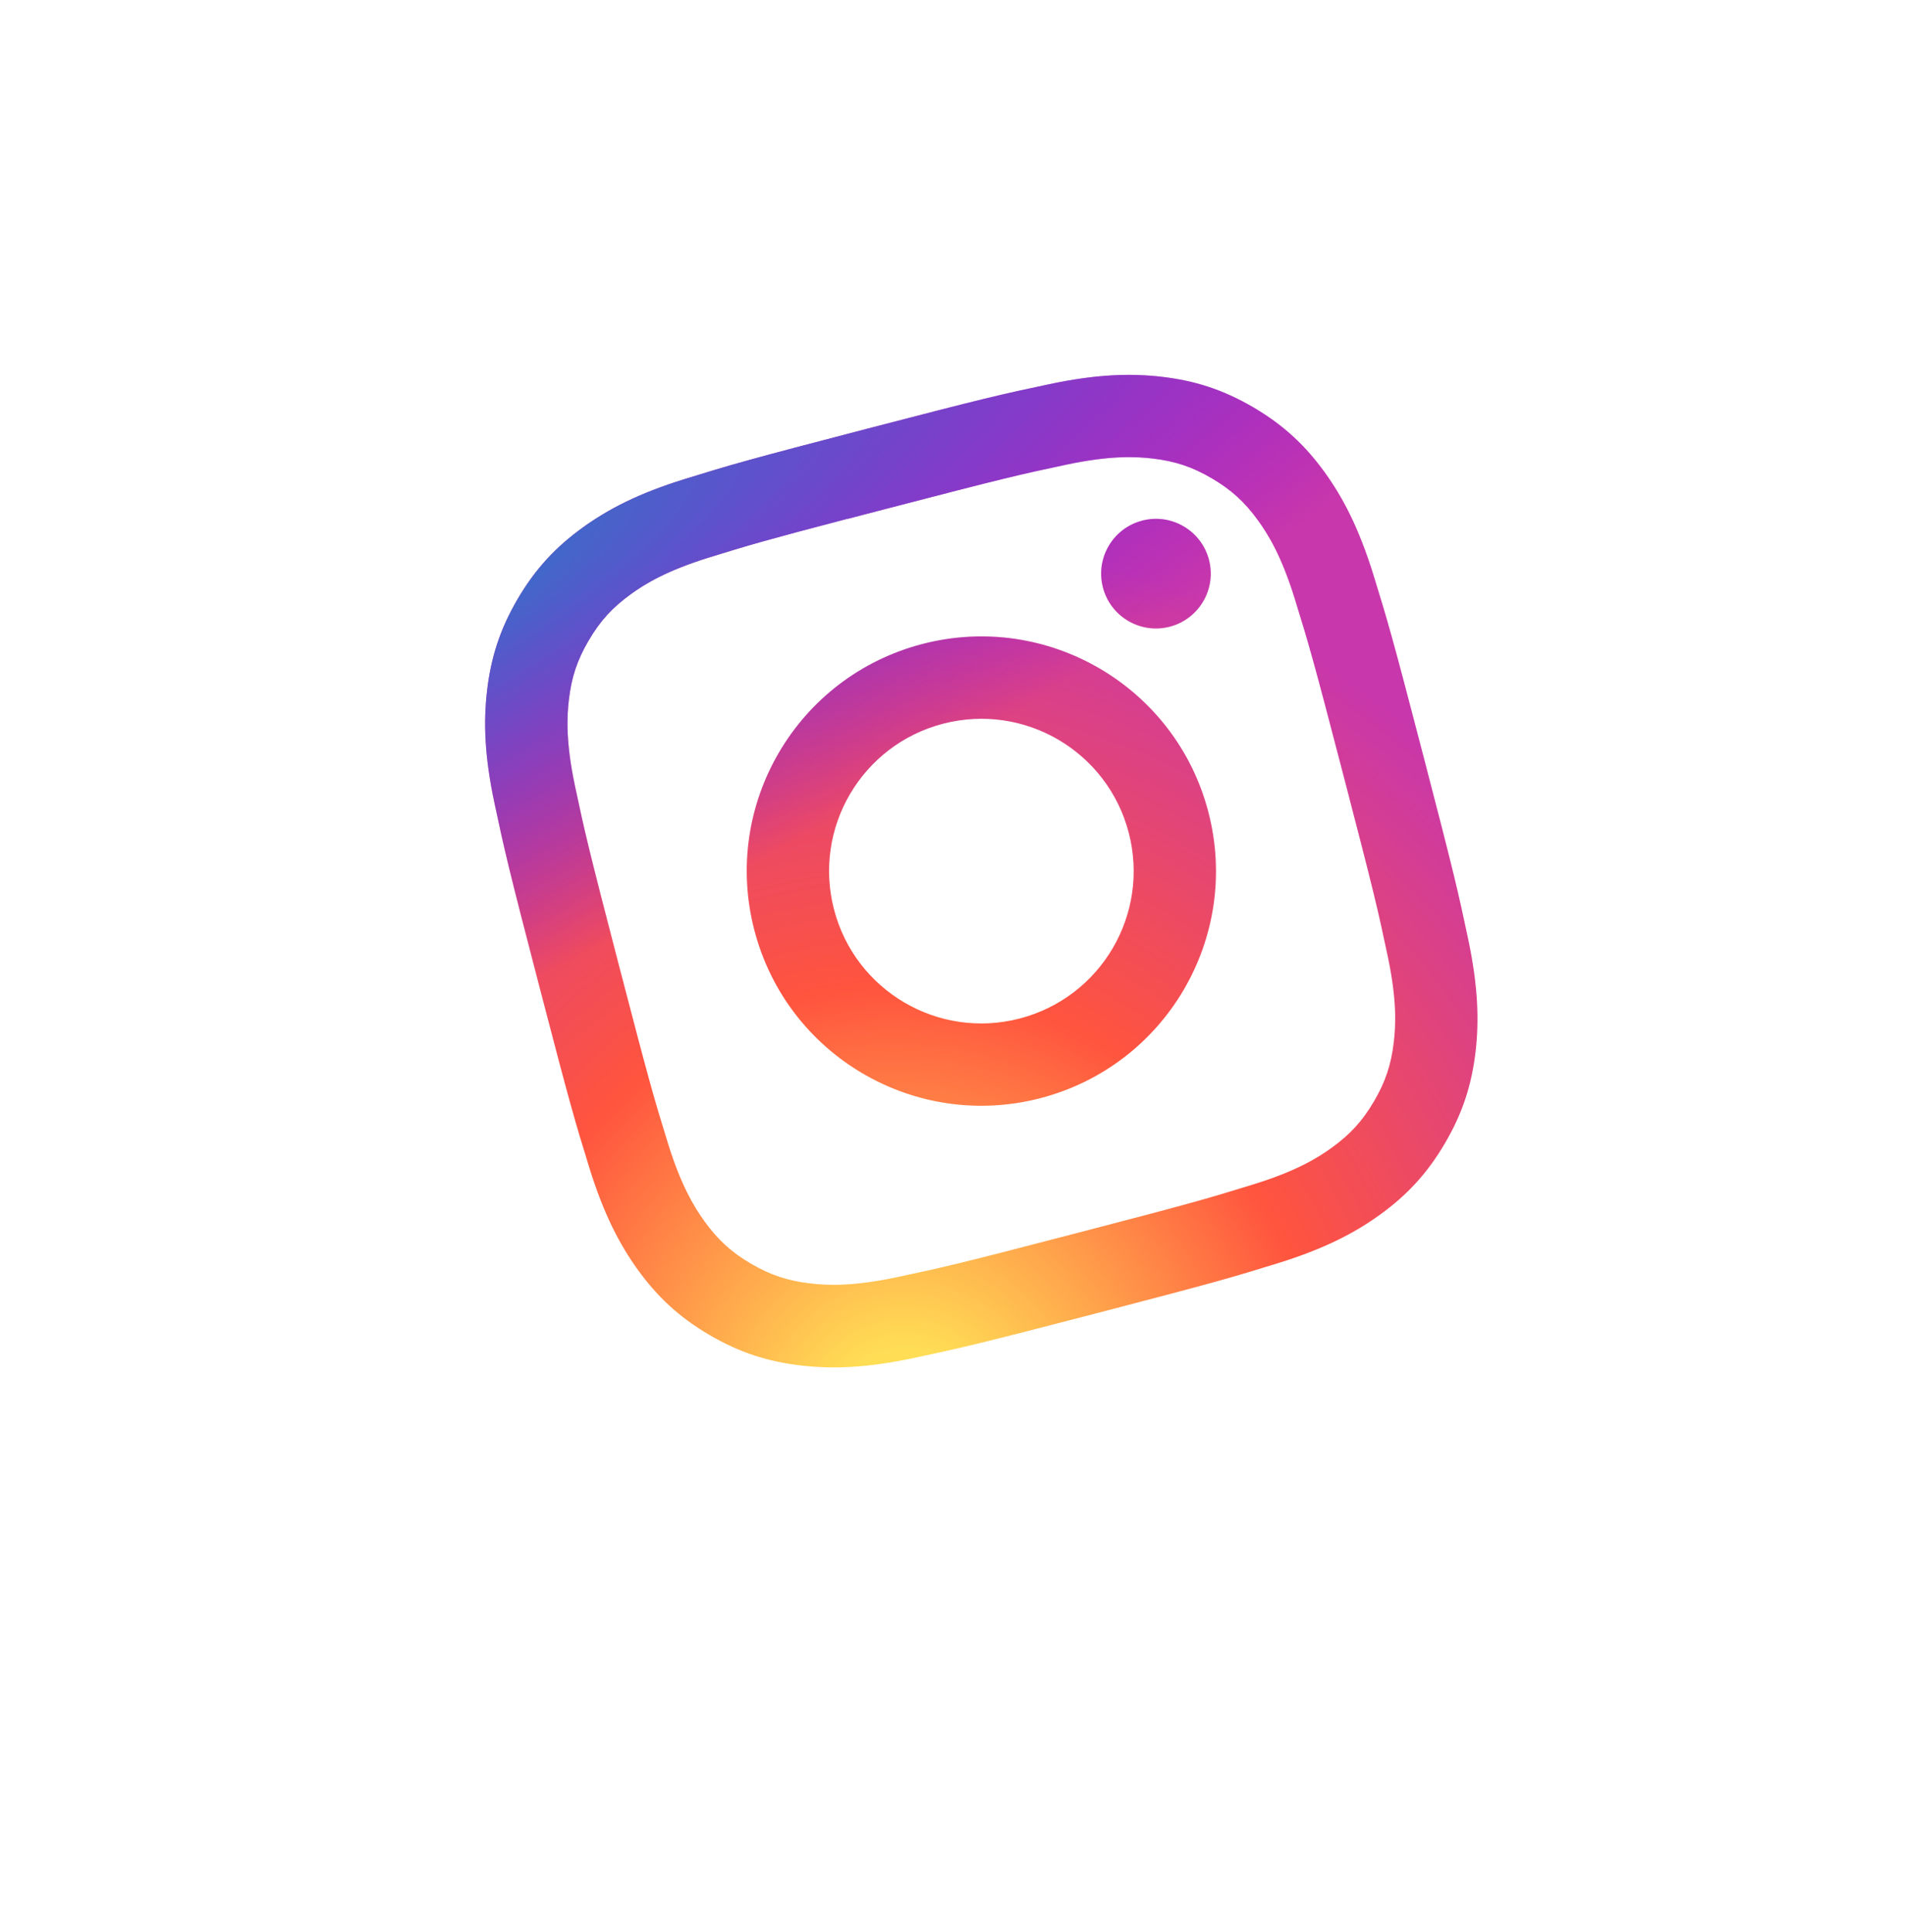 <svg width="72" height="73" viewBox="0 0 72 73" fill="none" xmlns="http://www.w3.org/2000/svg">
<g filter="url(#filter0_d_981_3356)">
<rect x="4" y="13.494" width="53.586" height="53.586" rx="6" transform="rotate(-14.586 4 13.494)" fill="white"/>
</g>
<path d="M32.743 16.209C28.206 17.39 27.641 17.558 25.88 18.103C24.122 18.647 22.982 19.245 22.027 19.934C21.039 20.647 20.255 21.461 19.568 22.631C18.881 23.802 18.552 24.883 18.41 26.093C18.272 27.264 18.306 28.551 18.689 30.35C19.073 32.154 19.201 32.729 20.381 37.267C21.562 41.805 21.73 42.367 22.275 44.129C22.82 45.886 23.417 47.027 24.106 47.982C24.82 48.97 25.633 49.754 26.804 50.441C27.974 51.128 29.055 51.458 30.265 51.599C31.435 51.736 32.723 51.701 34.523 51.32C36.326 50.937 36.9 50.809 41.438 49.628C45.976 48.447 46.539 48.28 48.3 47.735C50.057 47.19 51.2 46.592 52.155 45.903C53.143 45.19 53.925 44.375 54.611 43.204C55.299 42.034 55.627 40.953 55.77 39.743C55.904 38.573 55.87 37.285 55.49 35.485C55.107 33.682 54.98 33.109 53.799 28.571C52.618 24.033 52.449 23.469 51.905 21.707C51.358 19.95 50.761 18.809 50.073 17.854C49.359 16.866 48.546 16.082 47.375 15.395C46.203 14.708 45.125 14.379 43.914 14.239C42.742 14.103 41.453 14.137 39.653 14.519C37.85 14.901 37.278 15.029 32.738 16.21L32.743 16.209ZM32.028 19.61C32.473 19.494 32.969 19.365 33.527 19.22C37.988 18.059 38.521 17.938 40.304 17.559C41.952 17.21 42.907 17.252 43.556 17.327C44.414 17.427 45.065 17.645 45.801 18.077C46.538 18.51 47.045 18.973 47.552 19.674C47.933 20.202 48.436 21.016 48.934 22.625C49.473 24.366 49.628 24.891 50.788 29.35C51.949 33.809 52.069 34.343 52.447 36.125C52.797 37.774 52.755 38.729 52.679 39.377C52.579 40.235 52.361 40.885 51.928 41.622C51.495 42.359 51.034 42.865 50.333 43.371C49.805 43.754 48.99 44.256 47.381 44.754C45.64 45.292 45.115 45.447 40.654 46.608C36.193 47.77 35.659 47.89 33.877 48.268C32.228 48.617 31.273 48.575 30.625 48.499C29.766 48.399 29.115 48.182 28.378 47.75C27.641 47.317 27.134 46.855 26.628 46.154C26.246 45.626 25.743 44.812 25.245 43.203C24.707 41.462 24.553 40.937 23.392 36.475C22.231 32.013 22.11 31.482 21.731 29.7C21.382 28.051 21.424 27.096 21.5 26.448C21.599 25.589 21.817 24.938 22.25 24.201C22.682 23.464 23.145 22.957 23.846 22.45C24.375 22.067 25.189 21.566 26.799 21.067C28.322 20.596 28.914 20.42 32.027 19.606L32.028 19.61ZM43.168 19.674C42.061 19.962 41.397 21.092 41.685 22.2C41.973 23.307 43.105 23.971 44.212 23.683C45.318 23.395 45.983 22.263 45.695 21.156C45.407 20.049 44.275 19.385 43.168 19.673L43.168 19.674ZM34.859 24.337C30.12 25.57 27.278 30.412 28.511 35.151C29.744 39.89 34.586 42.731 39.324 41.498C44.063 40.264 46.904 35.425 45.671 30.686C44.438 25.947 39.597 23.104 34.858 24.337L34.859 24.337ZM35.642 27.349C38.718 26.548 41.861 28.393 42.661 31.469C43.462 34.545 41.617 37.688 38.541 38.488C35.465 39.289 32.322 37.444 31.522 34.368C30.721 31.291 32.566 28.149 35.642 27.349Z" fill="url(#paint0_radial_981_3356)"/>
<path d="M32.743 16.209C28.206 17.39 27.641 17.558 25.88 18.103C24.122 18.647 22.982 19.245 22.027 19.934C21.039 20.647 20.255 21.461 19.568 22.631C18.881 23.802 18.552 24.883 18.41 26.093C18.272 27.264 18.306 28.551 18.689 30.35C19.073 32.154 19.201 32.729 20.381 37.267C21.562 41.805 21.73 42.367 22.275 44.129C22.82 45.886 23.417 47.027 24.106 47.982C24.82 48.97 25.633 49.754 26.804 50.441C27.974 51.128 29.055 51.458 30.265 51.599C31.435 51.736 32.723 51.701 34.523 51.32C36.326 50.937 36.9 50.809 41.438 49.628C45.976 48.447 46.539 48.28 48.3 47.735C50.057 47.19 51.2 46.592 52.155 45.903C53.143 45.19 53.925 44.375 54.611 43.204C55.299 42.034 55.627 40.953 55.77 39.743C55.904 38.573 55.87 37.285 55.49 35.485C55.107 33.682 54.98 33.109 53.799 28.571C52.618 24.033 52.449 23.469 51.905 21.707C51.358 19.95 50.761 18.809 50.073 17.854C49.359 16.866 48.546 16.082 47.375 15.395C46.203 14.708 45.125 14.379 43.914 14.239C42.742 14.103 41.453 14.137 39.653 14.519C37.85 14.901 37.278 15.029 32.738 16.21L32.743 16.209ZM32.028 19.61C32.473 19.494 32.969 19.365 33.527 19.22C37.988 18.059 38.521 17.938 40.304 17.559C41.952 17.21 42.907 17.252 43.556 17.327C44.414 17.427 45.065 17.645 45.801 18.077C46.538 18.51 47.045 18.973 47.552 19.674C47.933 20.202 48.436 21.016 48.934 22.625C49.473 24.366 49.628 24.891 50.788 29.35C51.949 33.809 52.069 34.343 52.447 36.125C52.797 37.774 52.755 38.729 52.679 39.377C52.579 40.235 52.361 40.885 51.928 41.622C51.495 42.359 51.034 42.865 50.333 43.371C49.805 43.754 48.99 44.256 47.381 44.754C45.64 45.292 45.115 45.447 40.654 46.608C36.193 47.77 35.659 47.89 33.877 48.268C32.228 48.617 31.273 48.575 30.625 48.499C29.766 48.399 29.115 48.182 28.378 47.75C27.641 47.317 27.134 46.855 26.628 46.154C26.246 45.626 25.743 44.812 25.245 43.203C24.707 41.462 24.553 40.937 23.392 36.475C22.231 32.013 22.11 31.482 21.731 29.7C21.382 28.051 21.424 27.096 21.5 26.448C21.599 25.589 21.817 24.938 22.25 24.201C22.682 23.464 23.145 22.957 23.846 22.45C24.375 22.067 25.189 21.566 26.799 21.067C28.322 20.596 28.914 20.42 32.027 19.606L32.028 19.61ZM43.168 19.674C42.061 19.962 41.397 21.092 41.685 22.2C41.973 23.307 43.105 23.971 44.212 23.683C45.318 23.395 45.983 22.263 45.695 21.156C45.407 20.049 44.275 19.385 43.168 19.673L43.168 19.674ZM34.859 24.337C30.12 25.57 27.278 30.412 28.511 35.151C29.744 39.89 34.586 42.731 39.324 41.498C44.063 40.264 46.904 35.425 45.671 30.686C44.438 25.947 39.597 23.104 34.858 24.337L34.859 24.337ZM35.642 27.349C38.718 26.548 41.861 28.393 42.661 31.469C43.462 34.545 41.617 37.688 38.541 38.488C35.465 39.289 32.322 37.444 31.522 34.368C30.721 31.291 32.566 28.149 35.642 27.349Z" fill="url(#paint1_radial_981_3356)"/>
<defs>
<filter id="filter0_d_981_3356" x="0.316" y="1.315" width="70.721" height="70.721" filterUnits="userSpaceOnUse" color-interpolation-filters="sRGB">
<feFlood flood-opacity="0" result="BackgroundImageFix"/>
<feColorMatrix in="SourceAlpha" type="matrix" values="0 0 0 0 0 0 0 0 0 0 0 0 0 0 0 0 0 0 127 0" result="hardAlpha"/>
<feOffset dx="-1" dy="4"/>
<feGaussianBlur stdDeviation="2"/>
<feComposite in2="hardAlpha" operator="out"/>
<feColorMatrix type="matrix" values="0 0 0 0 0.183 0 0 0 0 0.183 0 0 0 0 0.183 0 0 0 0.12 0"/>
<feBlend mode="normal" in2="BackgroundImageFix" result="effect1_dropShadow_981_3356"/>
<feBlend mode="normal" in="SourceGraphic" in2="effect1_dropShadow_981_3356" result="shape"/>
</filter>
<radialGradient id="paint0_radial_981_3356" cx="0" cy="0" r="1" gradientUnits="userSpaceOnUse" gradientTransform="translate(34.276 54.24) rotate(-104.586) scale(34.224 31.829)">
<stop stop-color="#FFDD55"/>
<stop offset="0.1" stop-color="#FFDD55"/>
<stop offset="0.5" stop-color="#FF543E"/>
<stop offset="1" stop-color="#C837AB"/>
</radialGradient>
<radialGradient id="paint1_radial_981_3356" cx="0" cy="0" r="1" gradientUnits="userSpaceOnUse" gradientTransform="translate(11.062 24.421) rotate(64.095) scale(15.298 63.057)">
<stop stop-color="#3771C8"/>
<stop offset="0.128" stop-color="#3771C8"/>
<stop offset="1" stop-color="#6600FF" stop-opacity="0"/>
</radialGradient>
</defs>
</svg>
